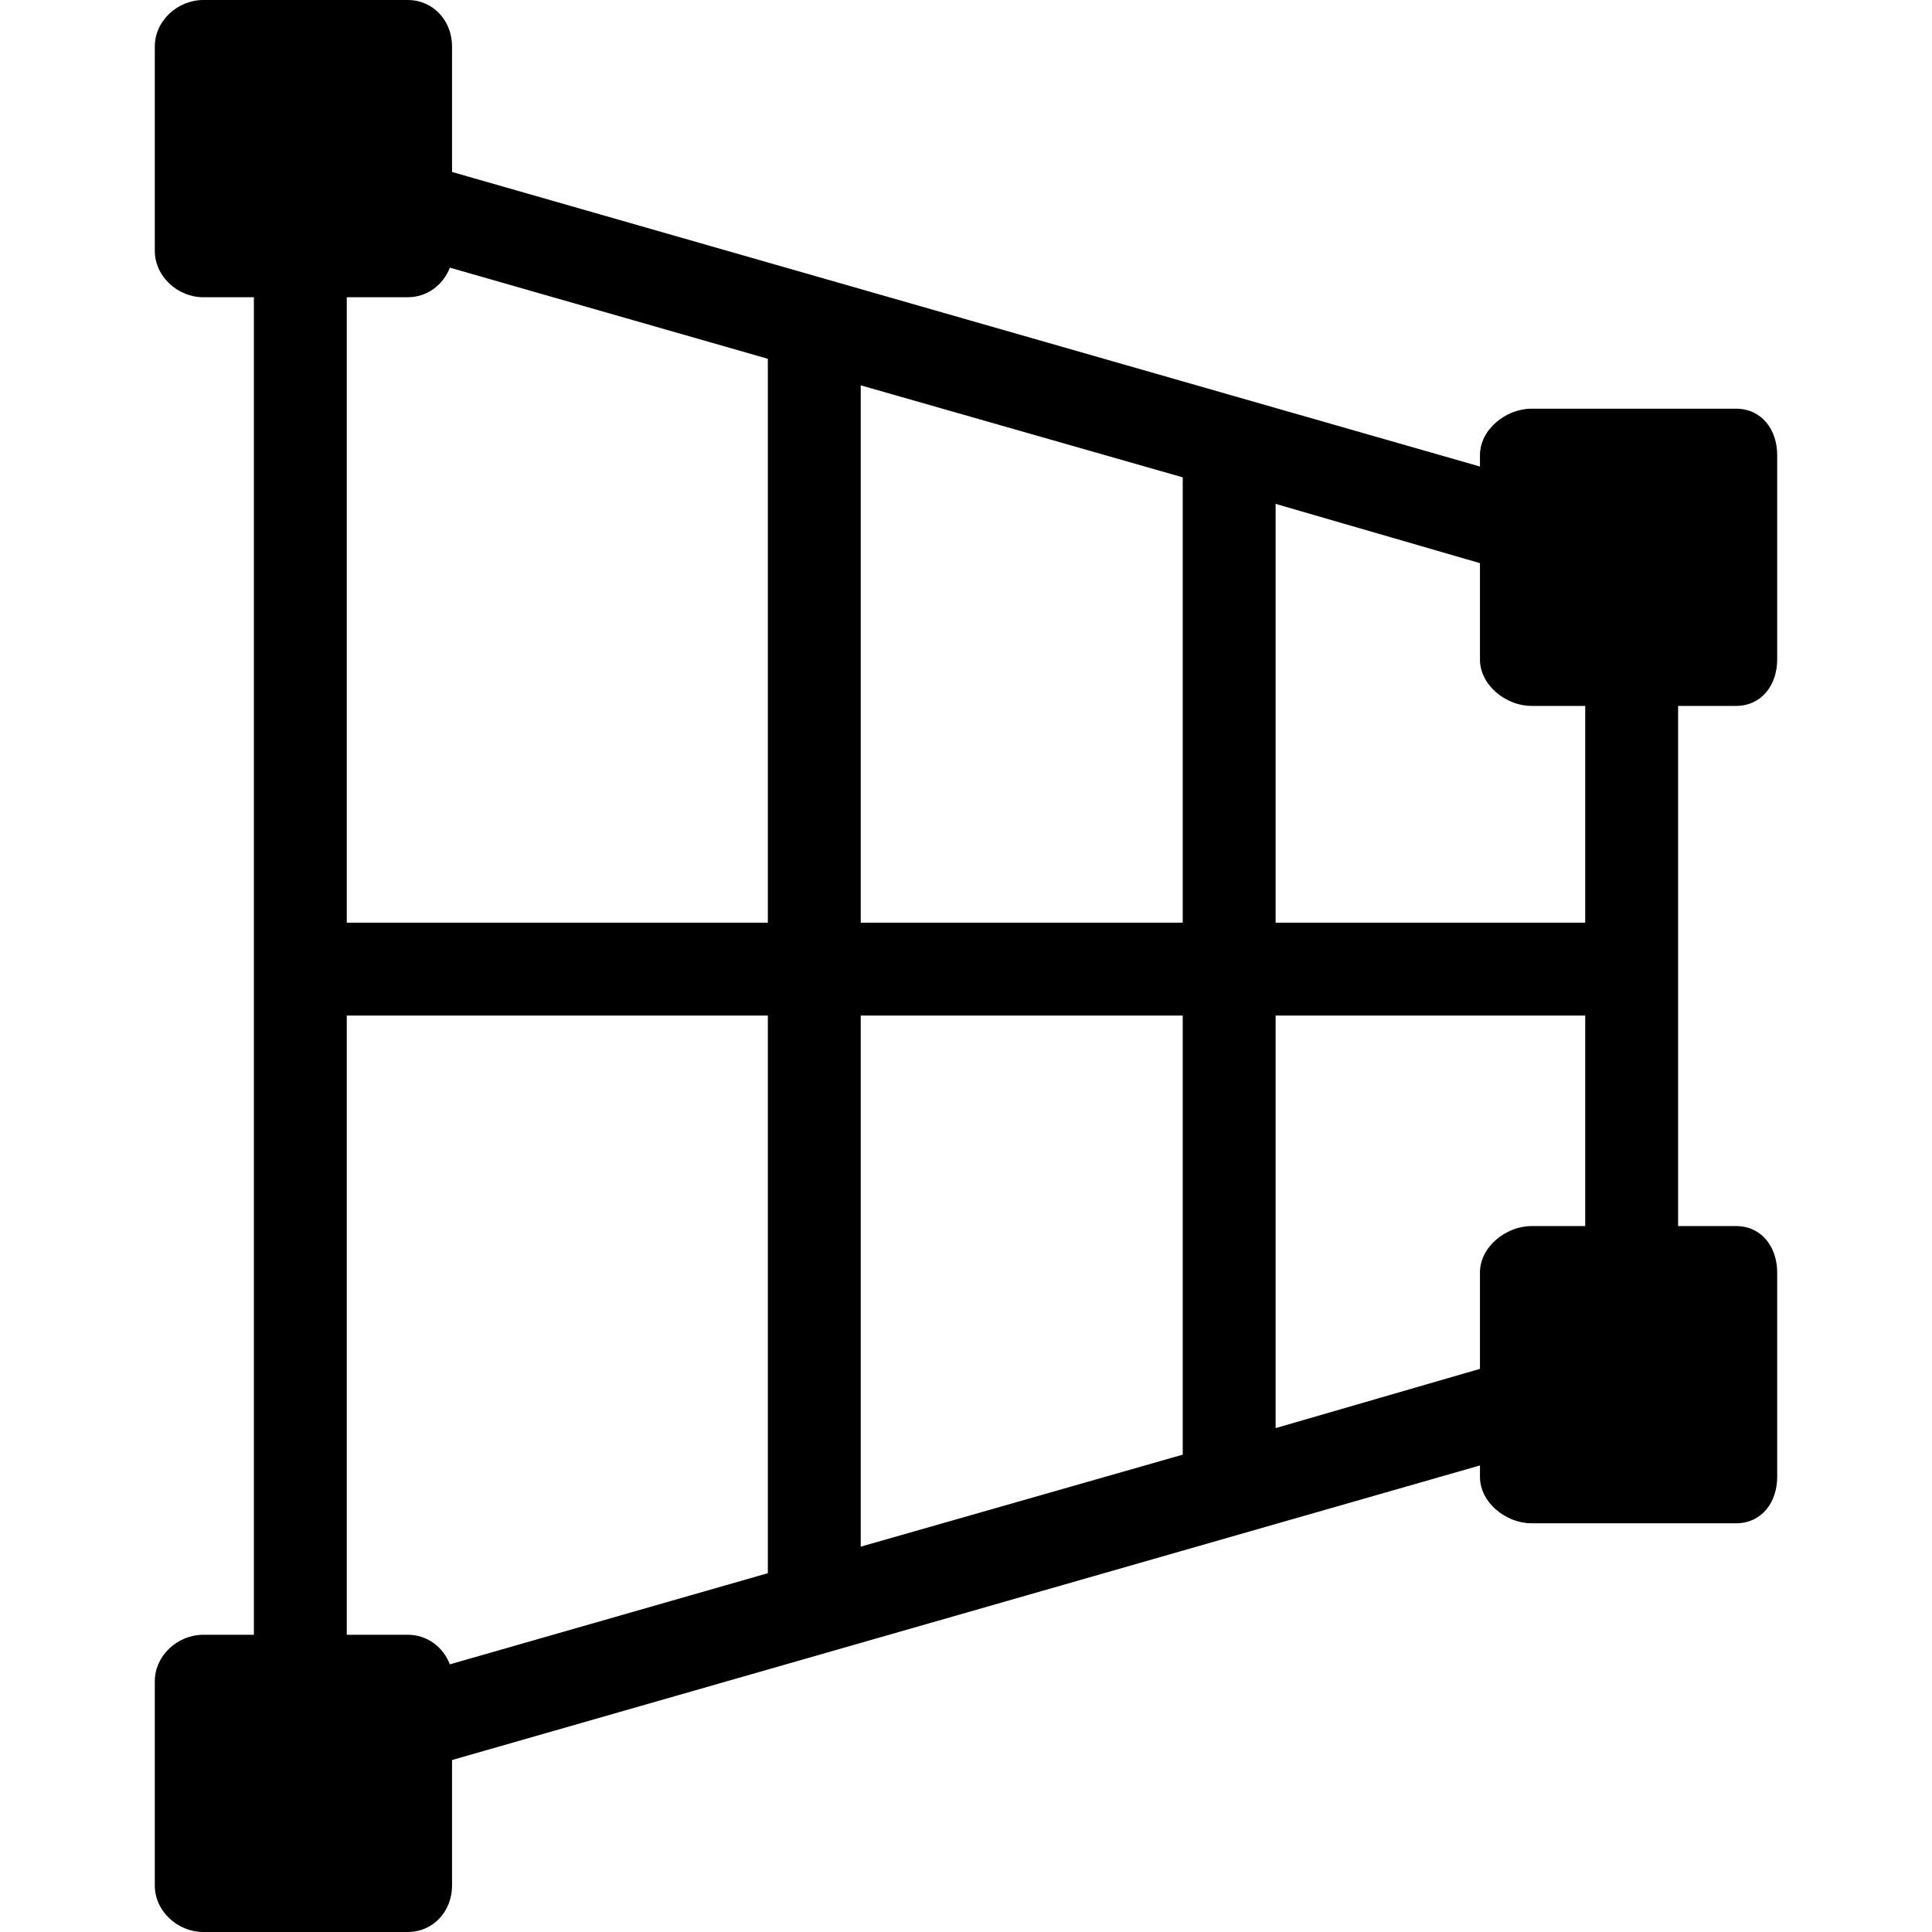 <?xml version="1.0" encoding="iso-8859-1"?>
<!-- Generator: Adobe Illustrator 17.1.0, SVG Export Plug-In . SVG Version: 6.00 Build 0)  -->
<!DOCTYPE svg PUBLIC "-//W3C//DTD SVG 1.1//EN" "http://www.w3.org/Graphics/SVG/1.1/DTD/svg11.dtd">
<svg version="1.1" id="Capa_1" xmlns="http://www.w3.org/2000/svg" xmlns:xlink="http://www.w3.org/1999/xlink" x="0px" y="0px"
	 viewBox="0 0 312 312" style="enable-background:new 0 0 312 312;" xml:space="preserve">
<path d="M280.333,114c4.143,0,6.667-3.357,6.667-7.5v-33c0-4.143-2.524-7.5-6.667-7.5h-33C243.19,66,239,69.357,239,73.5v1.842
	L73,27.771V7.5C73,3.357,69.976,0,65.833,0h-33C28.69,0,25,3.357,25,7.5v16.667v0.012V40.5c0,4.143,3.69,7.5,7.833,7.5H41v216
	h-8.167C28.69,264,25,267.357,25,271.5v16.32v0.012V304.5c0,4.143,3.69,7.5,7.833,7.5h33c4.143,0,7.167-3.357,7.167-7.5v-20.271
	l166-47.572v1.842c0,4.143,4.19,7.5,8.333,7.5h33c4.143,0,6.667-3.357,6.667-7.5v-33c0-4.143-2.524-7.5-6.667-7.5H271v-84H280.333z
	 M139,249.771V164h52v70.914L139,249.771z M139,149V62.229l52,14.857V149H139z M65.833,48c3.18,0,5.725-1.982,6.816-4.776
	L124,57.944V149H56V48H65.833z M56,164h68v90.056l-51.351,14.719c-1.091-2.794-3.635-4.776-6.816-4.776H56V164z M247.333,198
	c-4.143,0-8.333,3.357-8.333,7.5v15.557l-33,9.571V164h50v34H247.333z M256,149h-50V81.372l33,9.571V106.5
	c0,4.143,4.19,7.5,8.333,7.5H256V149z"/>
<g>
</g>
<g>
</g>
<g>
</g>
<g>
</g>
<g>
</g>
<g>
</g>
<g>
</g>
<g>
</g>
<g>
</g>
<g>
</g>
<g>
</g>
<g>
</g>
<g>
</g>
<g>
</g>
<g>
</g>
</svg>
